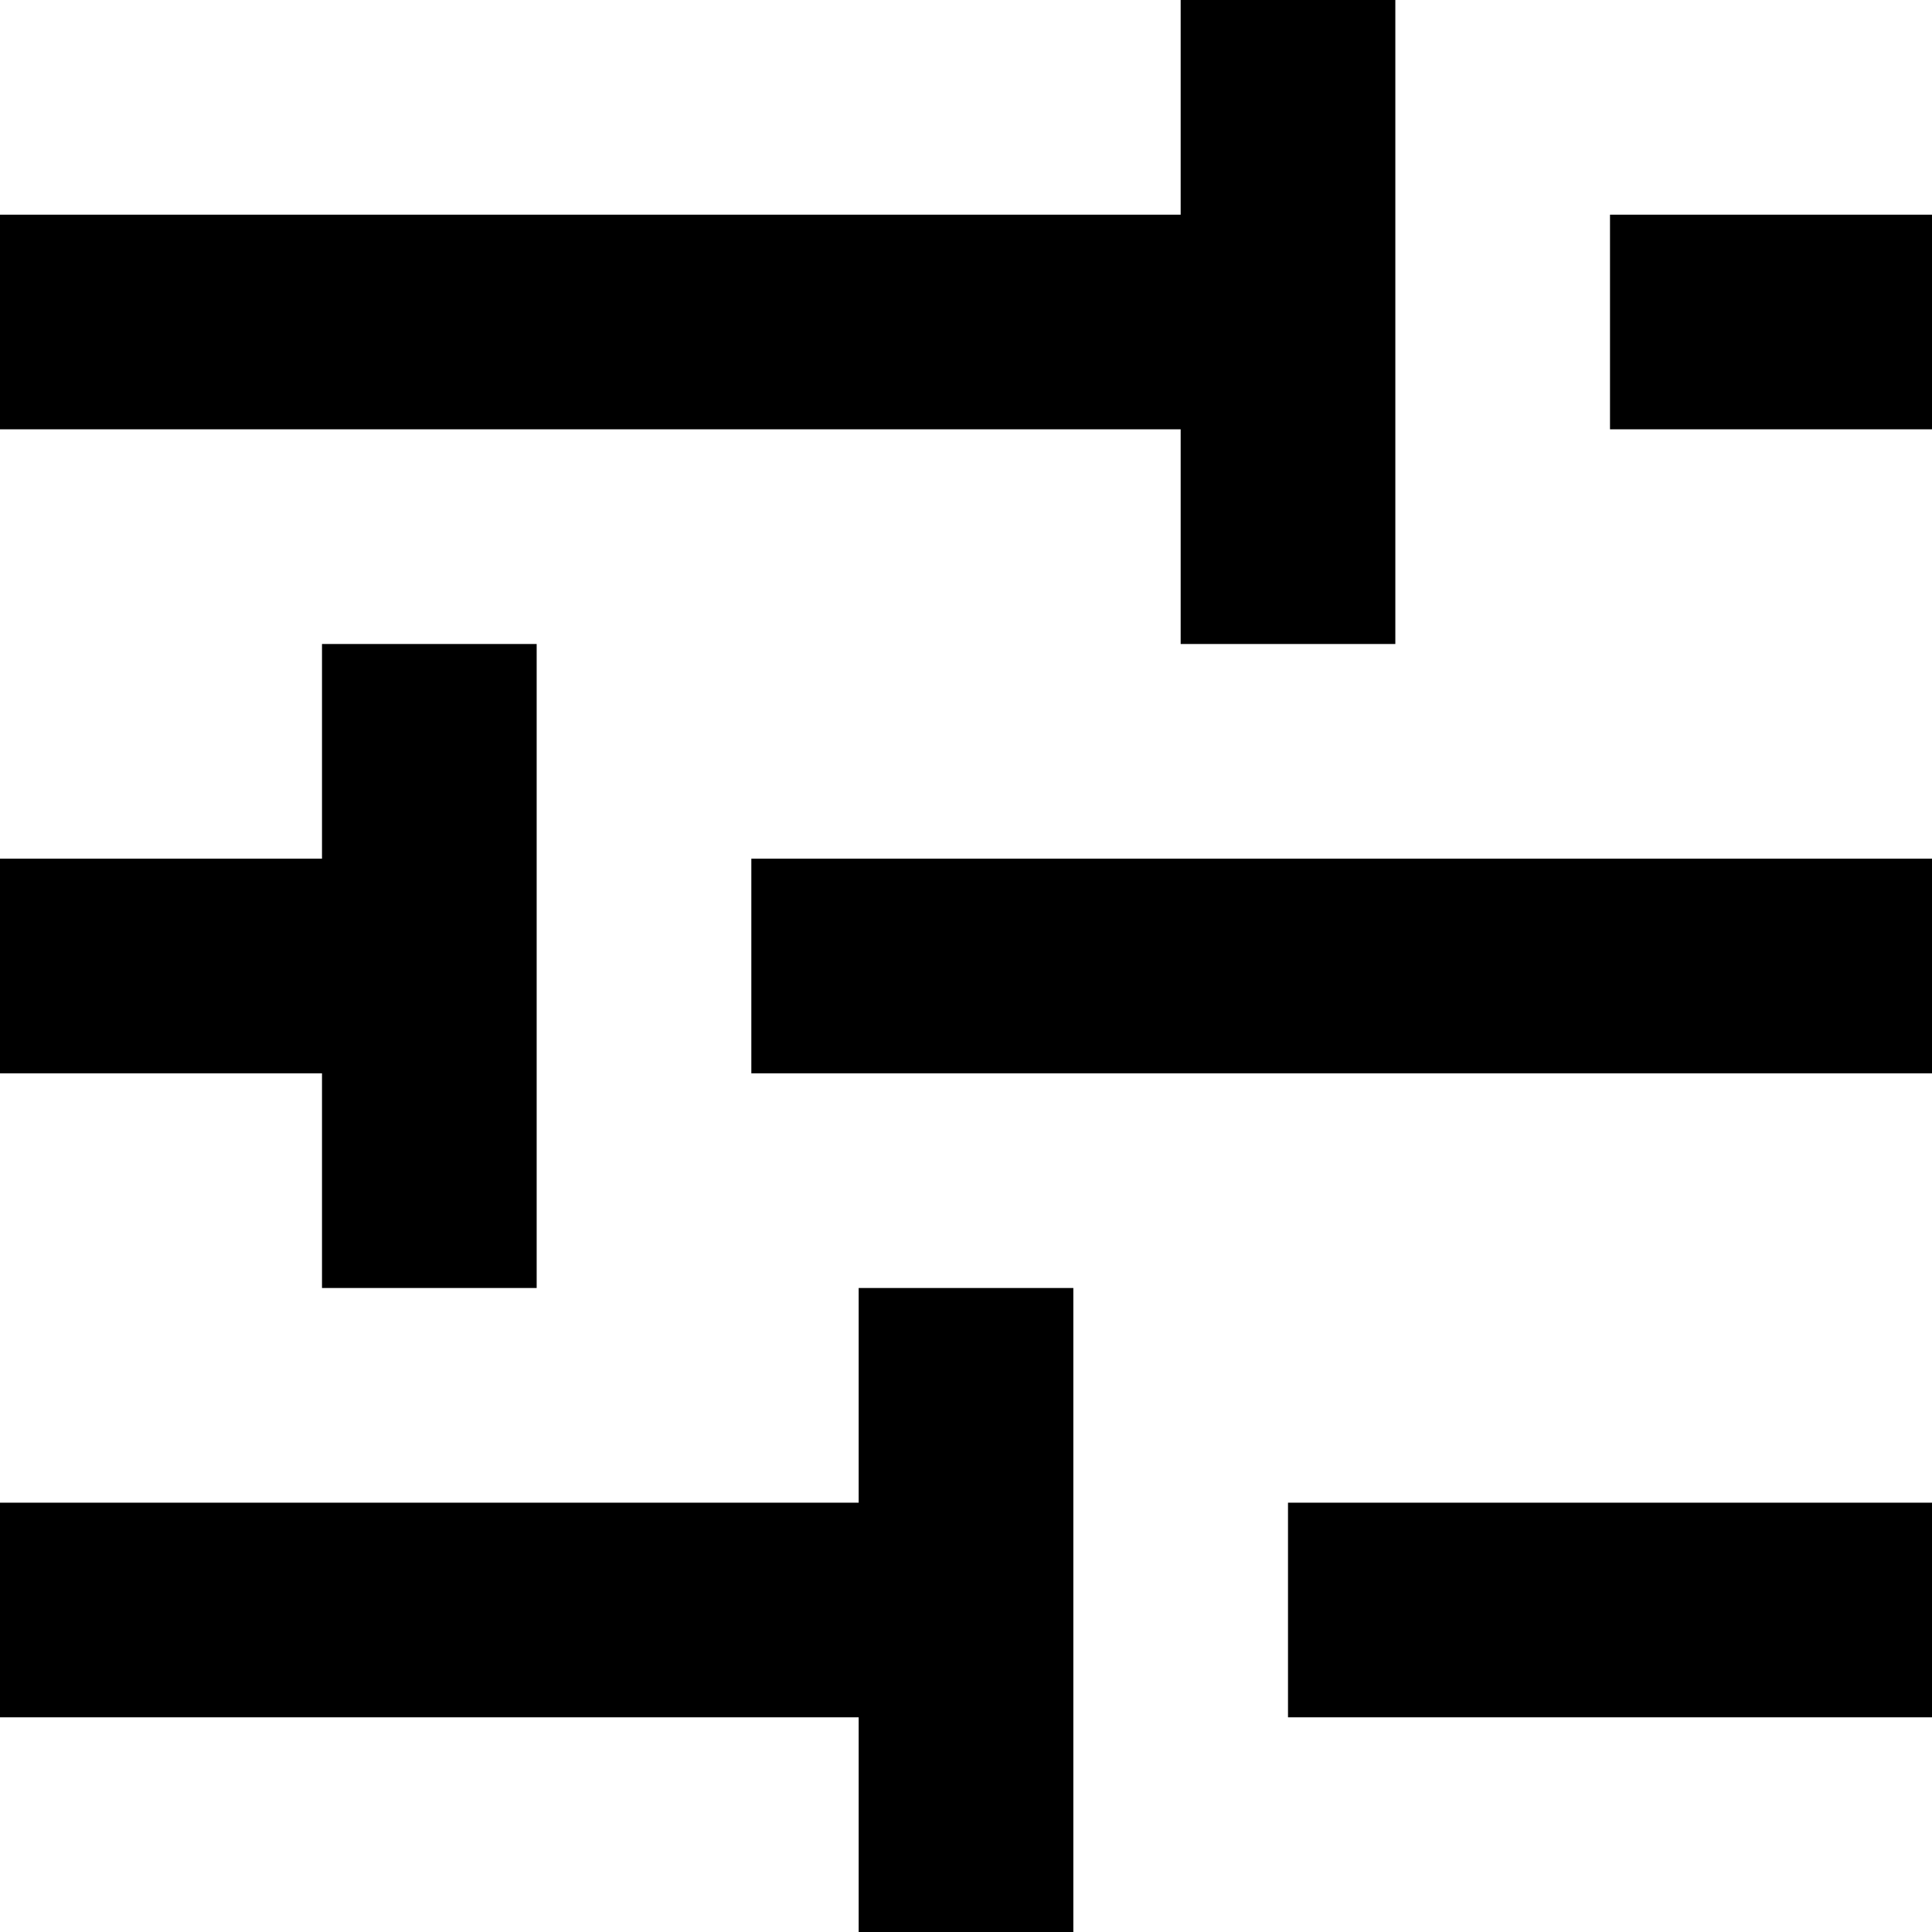 <svg xmlns="http://www.w3.org/2000/svg" viewBox="3 3 18 18"><g id="tune-filled"><path d="M15,17h6v2h-6V17z M11,17H3v2h8v2h2v-6h-2V17z M14,9h2V3h-2v2H3v2h11V9z M18,5v2h3V5H18z M6,15h2V9H6v2H3v2h3V15z M10,13h11 v-2H10V13z"/></g></svg>